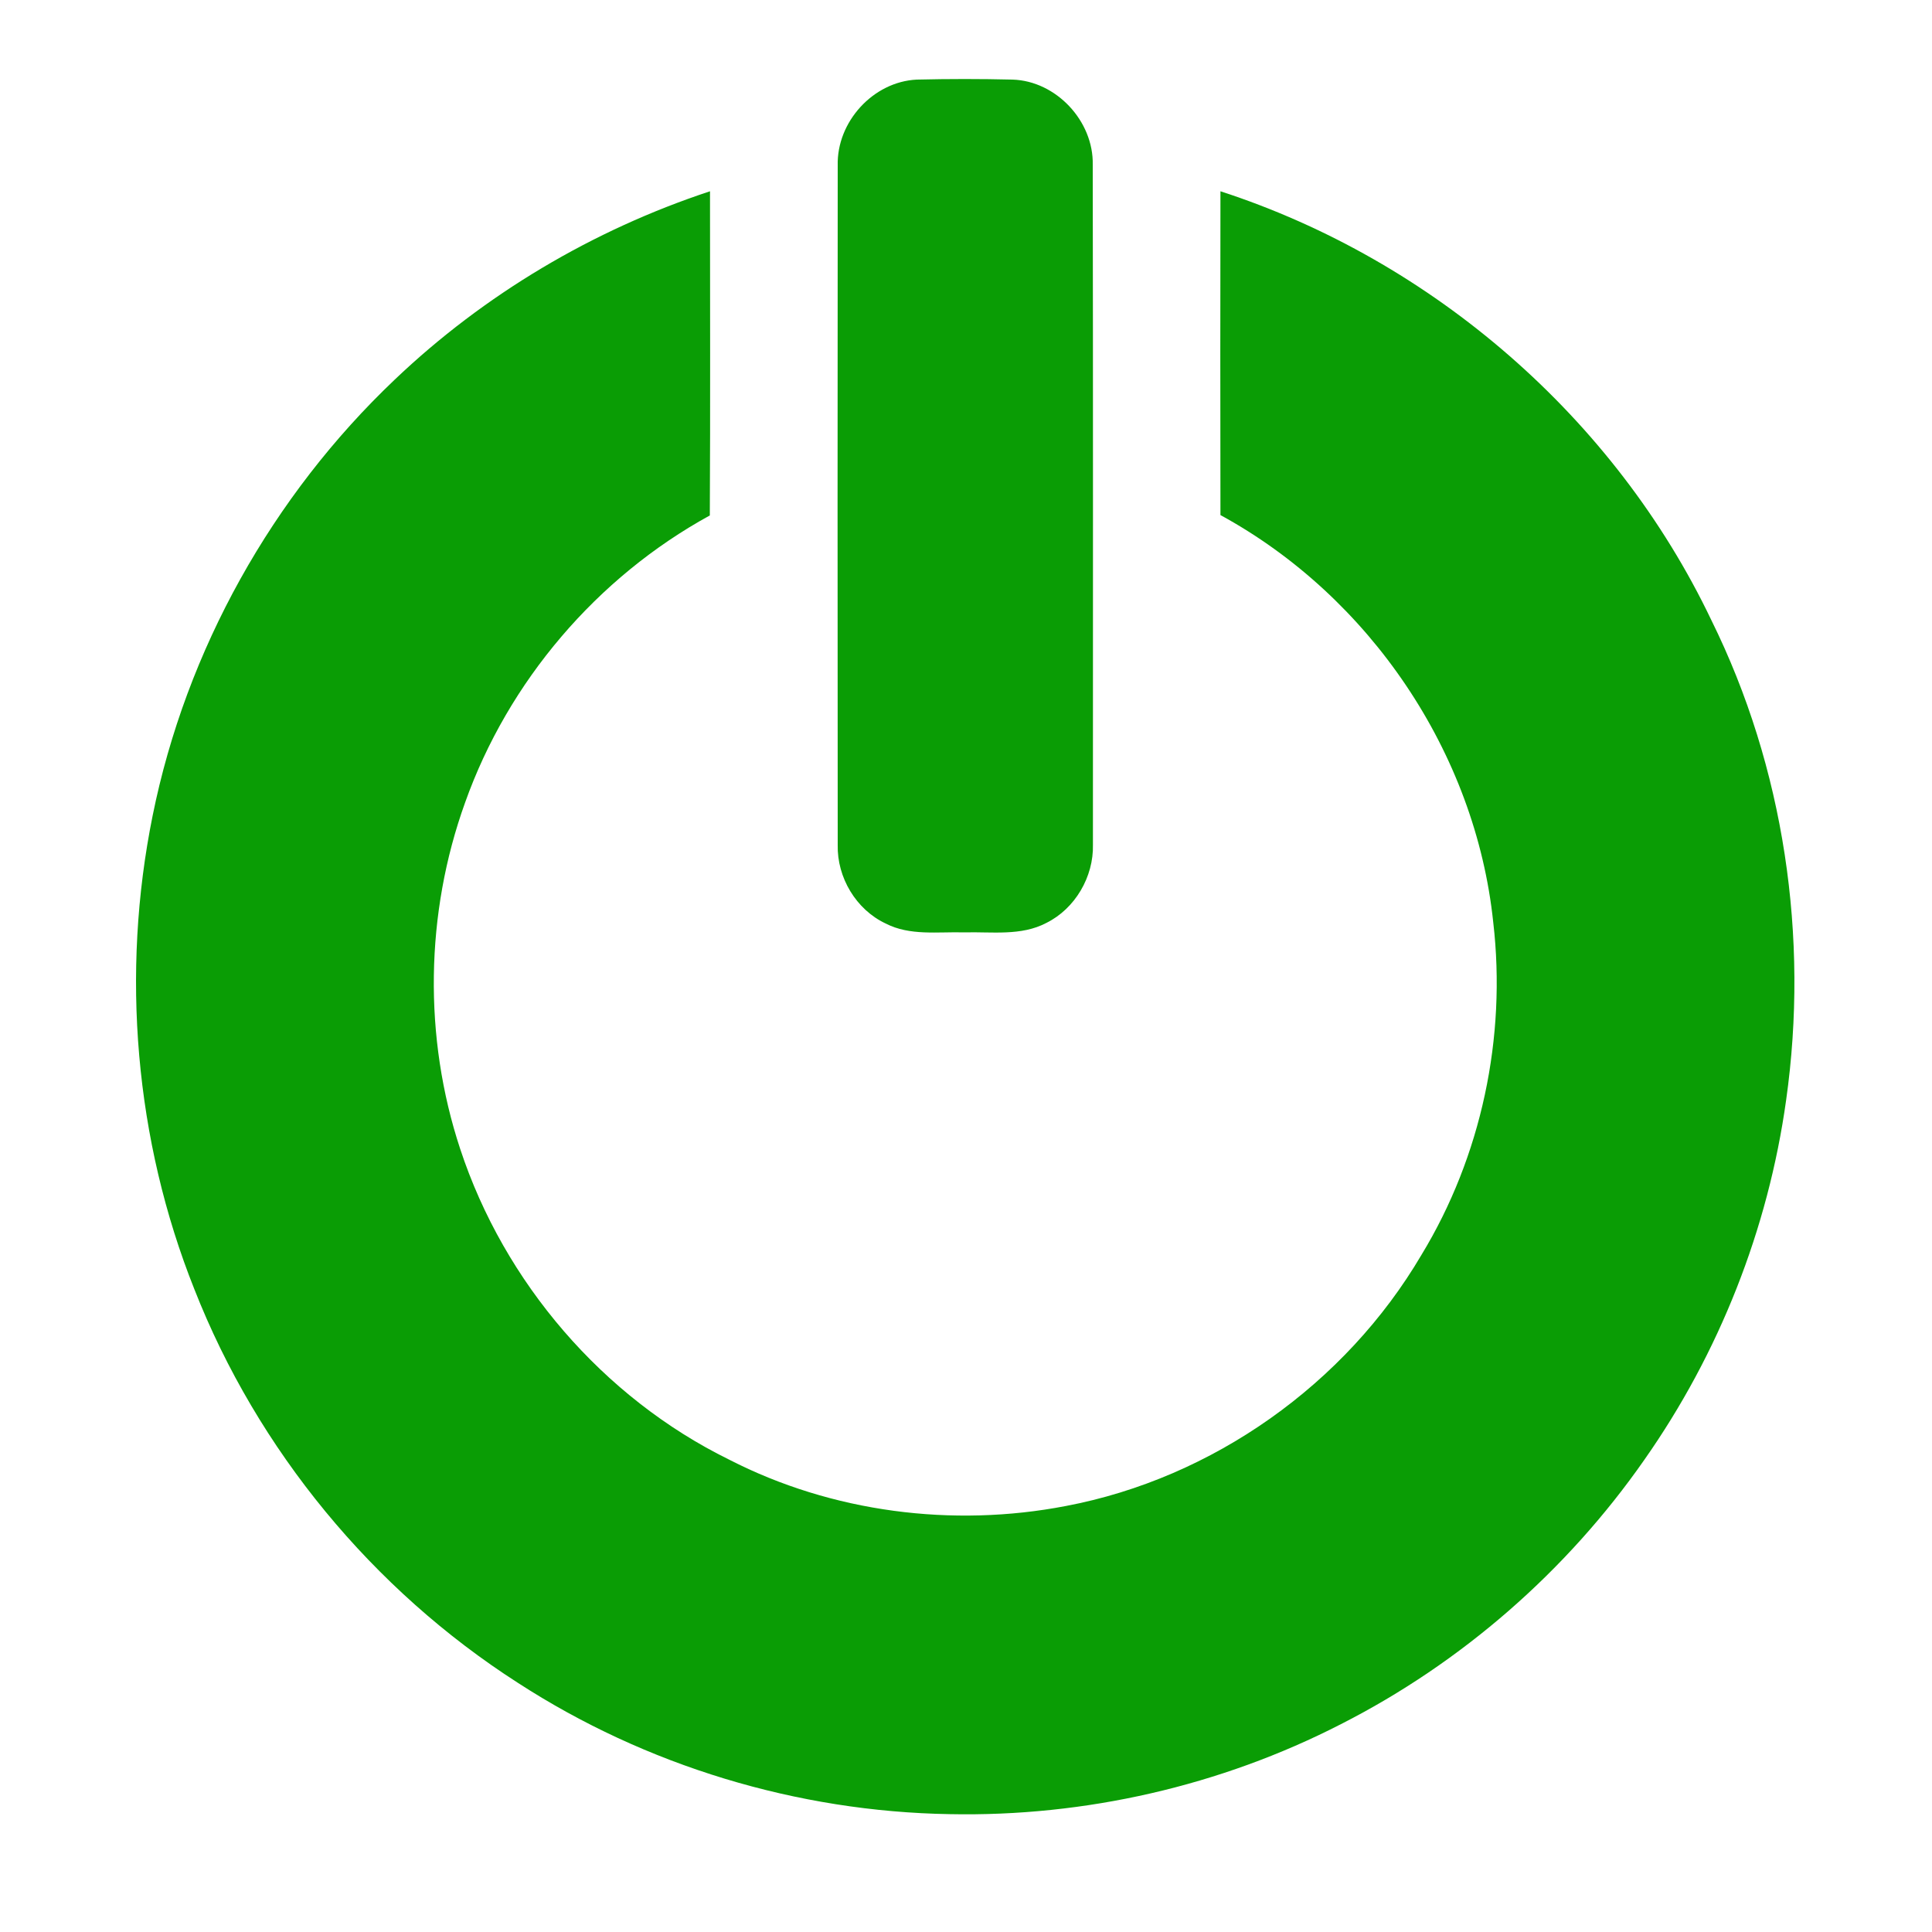 <?xml version="1.0" encoding="UTF-8"?>
<!DOCTYPE svg PUBLIC "-//W3C//DTD SVG 1.1//EN" "http://www.w3.org/Graphics/SVG/1.1/DTD/svg11.dtd">
<svg version="1.1" xmlns="http://www.w3.org/2000/svg" xmlns:xlink="http://www.w3.org/1999/xlink" width="100" height="100"  xml:space="preserve">
    <g id="group">
        <path id="bezier2" stroke="none" fill="#0A9D05" d="M 47.45,4.12 C 49.1,4.08 50.76,4.08 52.41,4.12 54.67,4.19 56.61,6.27 56.56,8.53 56.58,20.26 56.57,31.99 56.57,43.72 56.61,45.38 55.65,47.03 54.16,47.77 52.85,48.46 51.33,48.22 49.91,48.26 48.55,48.22 47.1,48.45 45.84,47.8 44.31,47.08 43.32,45.42 43.36,43.73 43.35,32.01 43.35,20.29 43.36,8.57 43.3,6.31 45.19,4.23 47.45,4.12 Z M 47.45,4.12" />
        <path id="bezier3" stroke="none" fill="#0A9D05" d="M 20.43,19.65 C 25.06,15.24 30.69,11.9 36.75,9.9 36.75,15.49 36.77,21.09 36.74,26.68 30.9,29.88 26.3,35.27 24.07,41.55 22.01,47.27 21.91,53.69 23.82,59.47 26.1,66.39 31.21,72.34 37.74,75.55 43.06,78.28 49.31,79.08 55.17,77.95 62.77,76.51 69.64,71.64 73.57,64.96 76.68,59.85 77.98,53.68 77.29,47.74 76.37,38.95 70.89,30.87 63.17,26.66 63.16,21.07 63.16,15.48 63.17,9.9 74.16,13.47 83.59,21.64 88.58,32.1 92.35,39.73 93.64,48.52 92.45,56.94 91.52,63.62 88.98,70.05 85.11,75.56 81.1,81.31 75.66,86.06 69.41,89.24 63.18,92.44 56.15,94.04 49.16,93.9 41.27,93.77 33.43,91.4 26.8,87.1 19.29,82.28 13.33,75.06 10.06,66.73 6.98,59.01 6.25,50.37 7.9,42.22 9.63,33.64 14.1,25.66 20.43,19.65 Z M 20.43,19.65" />
    </g>
</svg>
